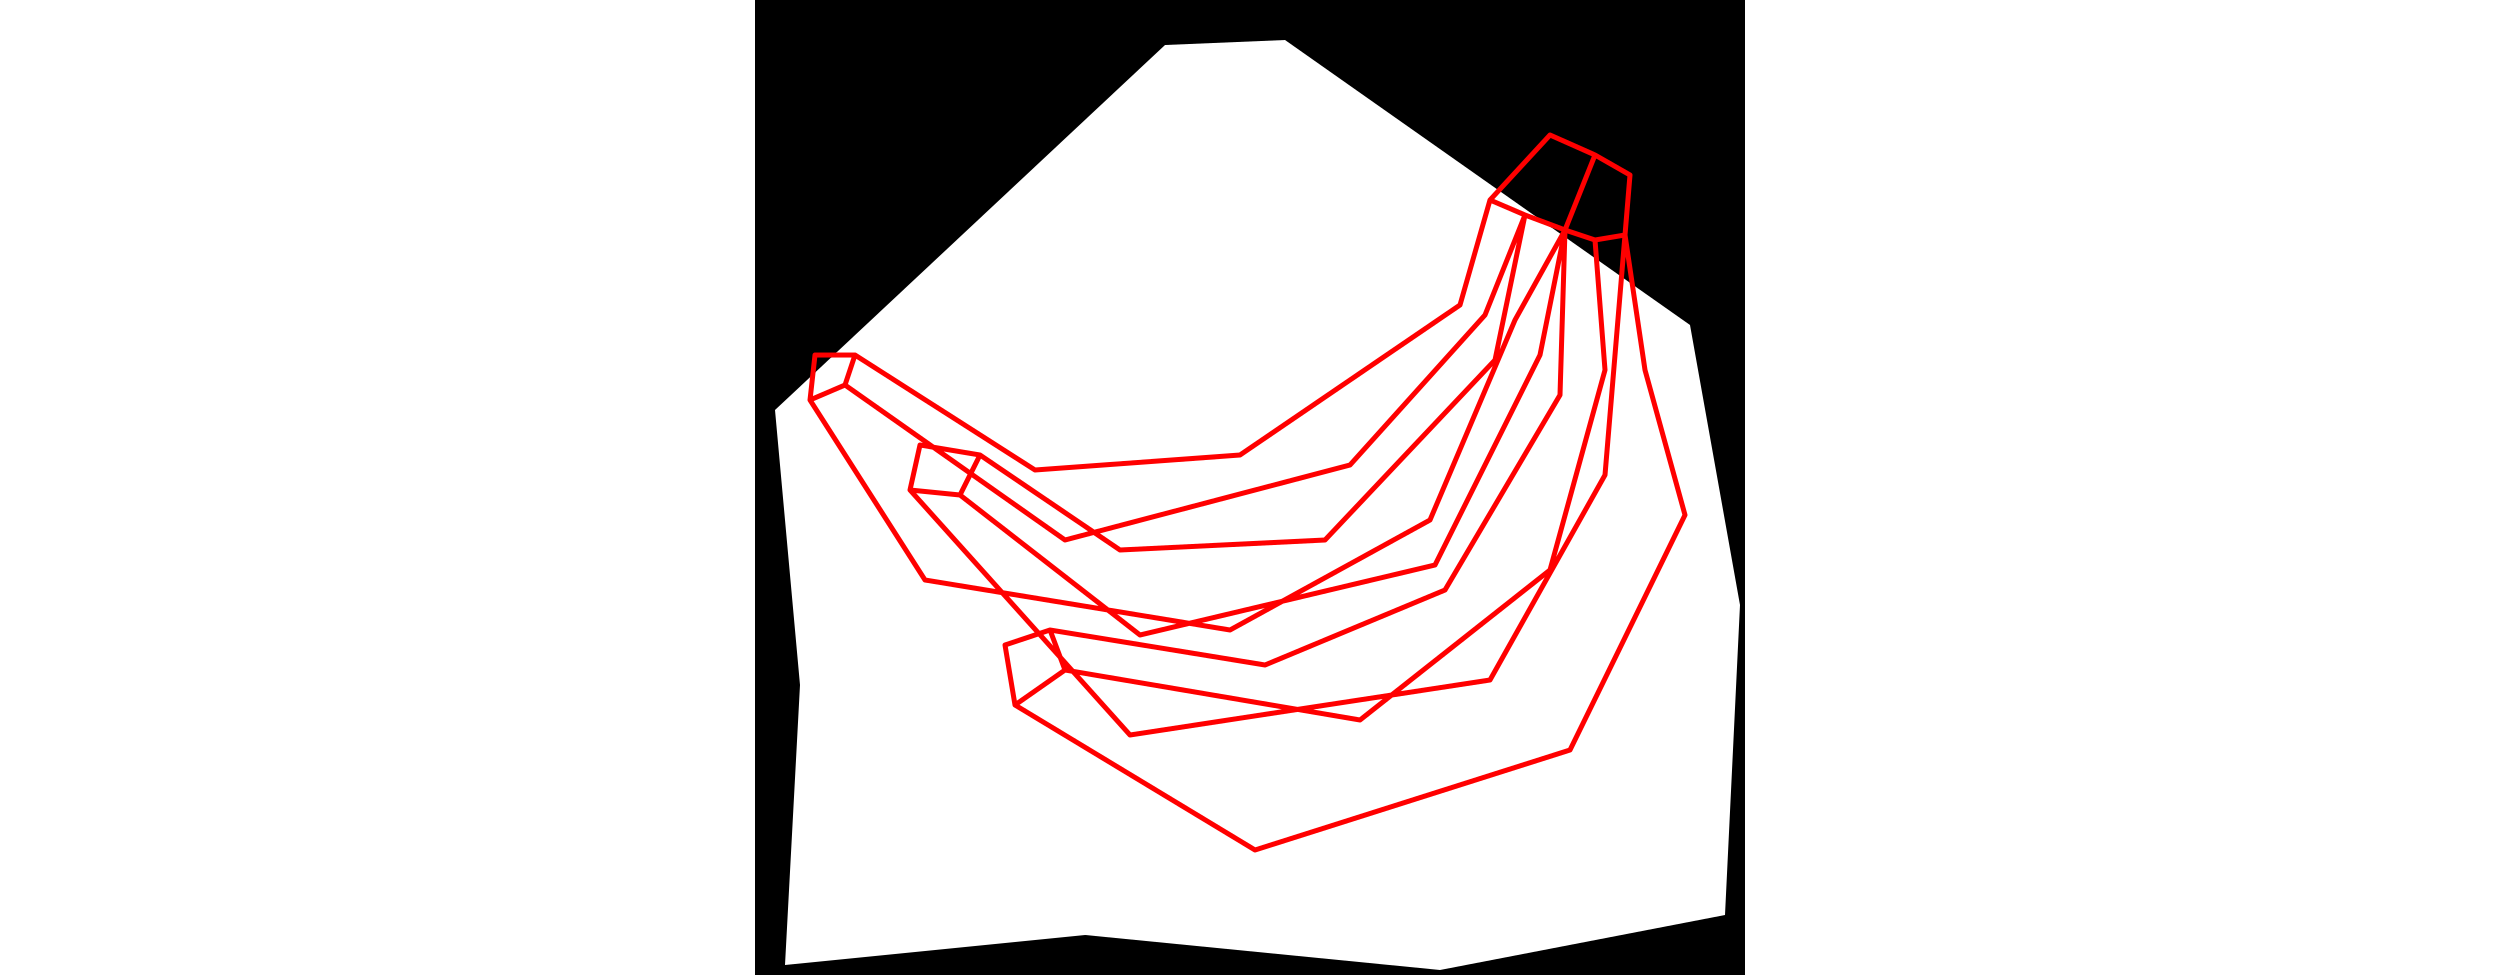 <svg viewBox="0 0 198 195" width="500" xmlns="http://www.w3.org/2000/svg">
<path d="M6 193L66 187L137 194L194 183L197 121L187 65L106 8L82 9L4 82L9 137M0 0L198 0L198 195L0 195" style="fill:#00000066;fill-rule:evenodd;stroke:none;"/>
<path d="M11 80L12 71M11 80L18 77M11 80L34 116M12 71L20 71M18 77L20 71M18 77L62 108M20 71L56 94M31 98L33 89M31 98L41 99M31 98L75 147M33 89L45 91M34 116L95 126M41 99L45 91M41 99L77 127M45 91L73 110M50 129L52 141M50 129L59 126M52 141L62 134M52 141L100 170M56 94L97 91M59 126L62 134M59 126L102 133M62 108L119 93M62 134L121 144M73 110L114 108M75 147L147 136M77 127L136 113M95 126L135 104M97 91L141 61M100 170L163 150M102 133L138 118M114 108L148 72M119 93L146 63M121 144L159 114M135 104L152 64M136 113L157 71M138 118L161 79M141 61L147 40M146 63L154 43M147 40L154 43M147 40L159 27M147 136L170 95M148 72L154 43M152 64L162 46M154 43L162 46M157 71L162 46M159 27L168 31M159 114L170 74M161 79L162 46M162 46L168 31M162 46L168 48M163 150L186 103M168 31L175 35M168 48L170 74M168 48L174 47M170 95L174 47M174 47L175 35M174 47L178 74M178 74L186 103" style="fill:none;stroke:#ff0000;stroke-linecap:round"/>
</svg>